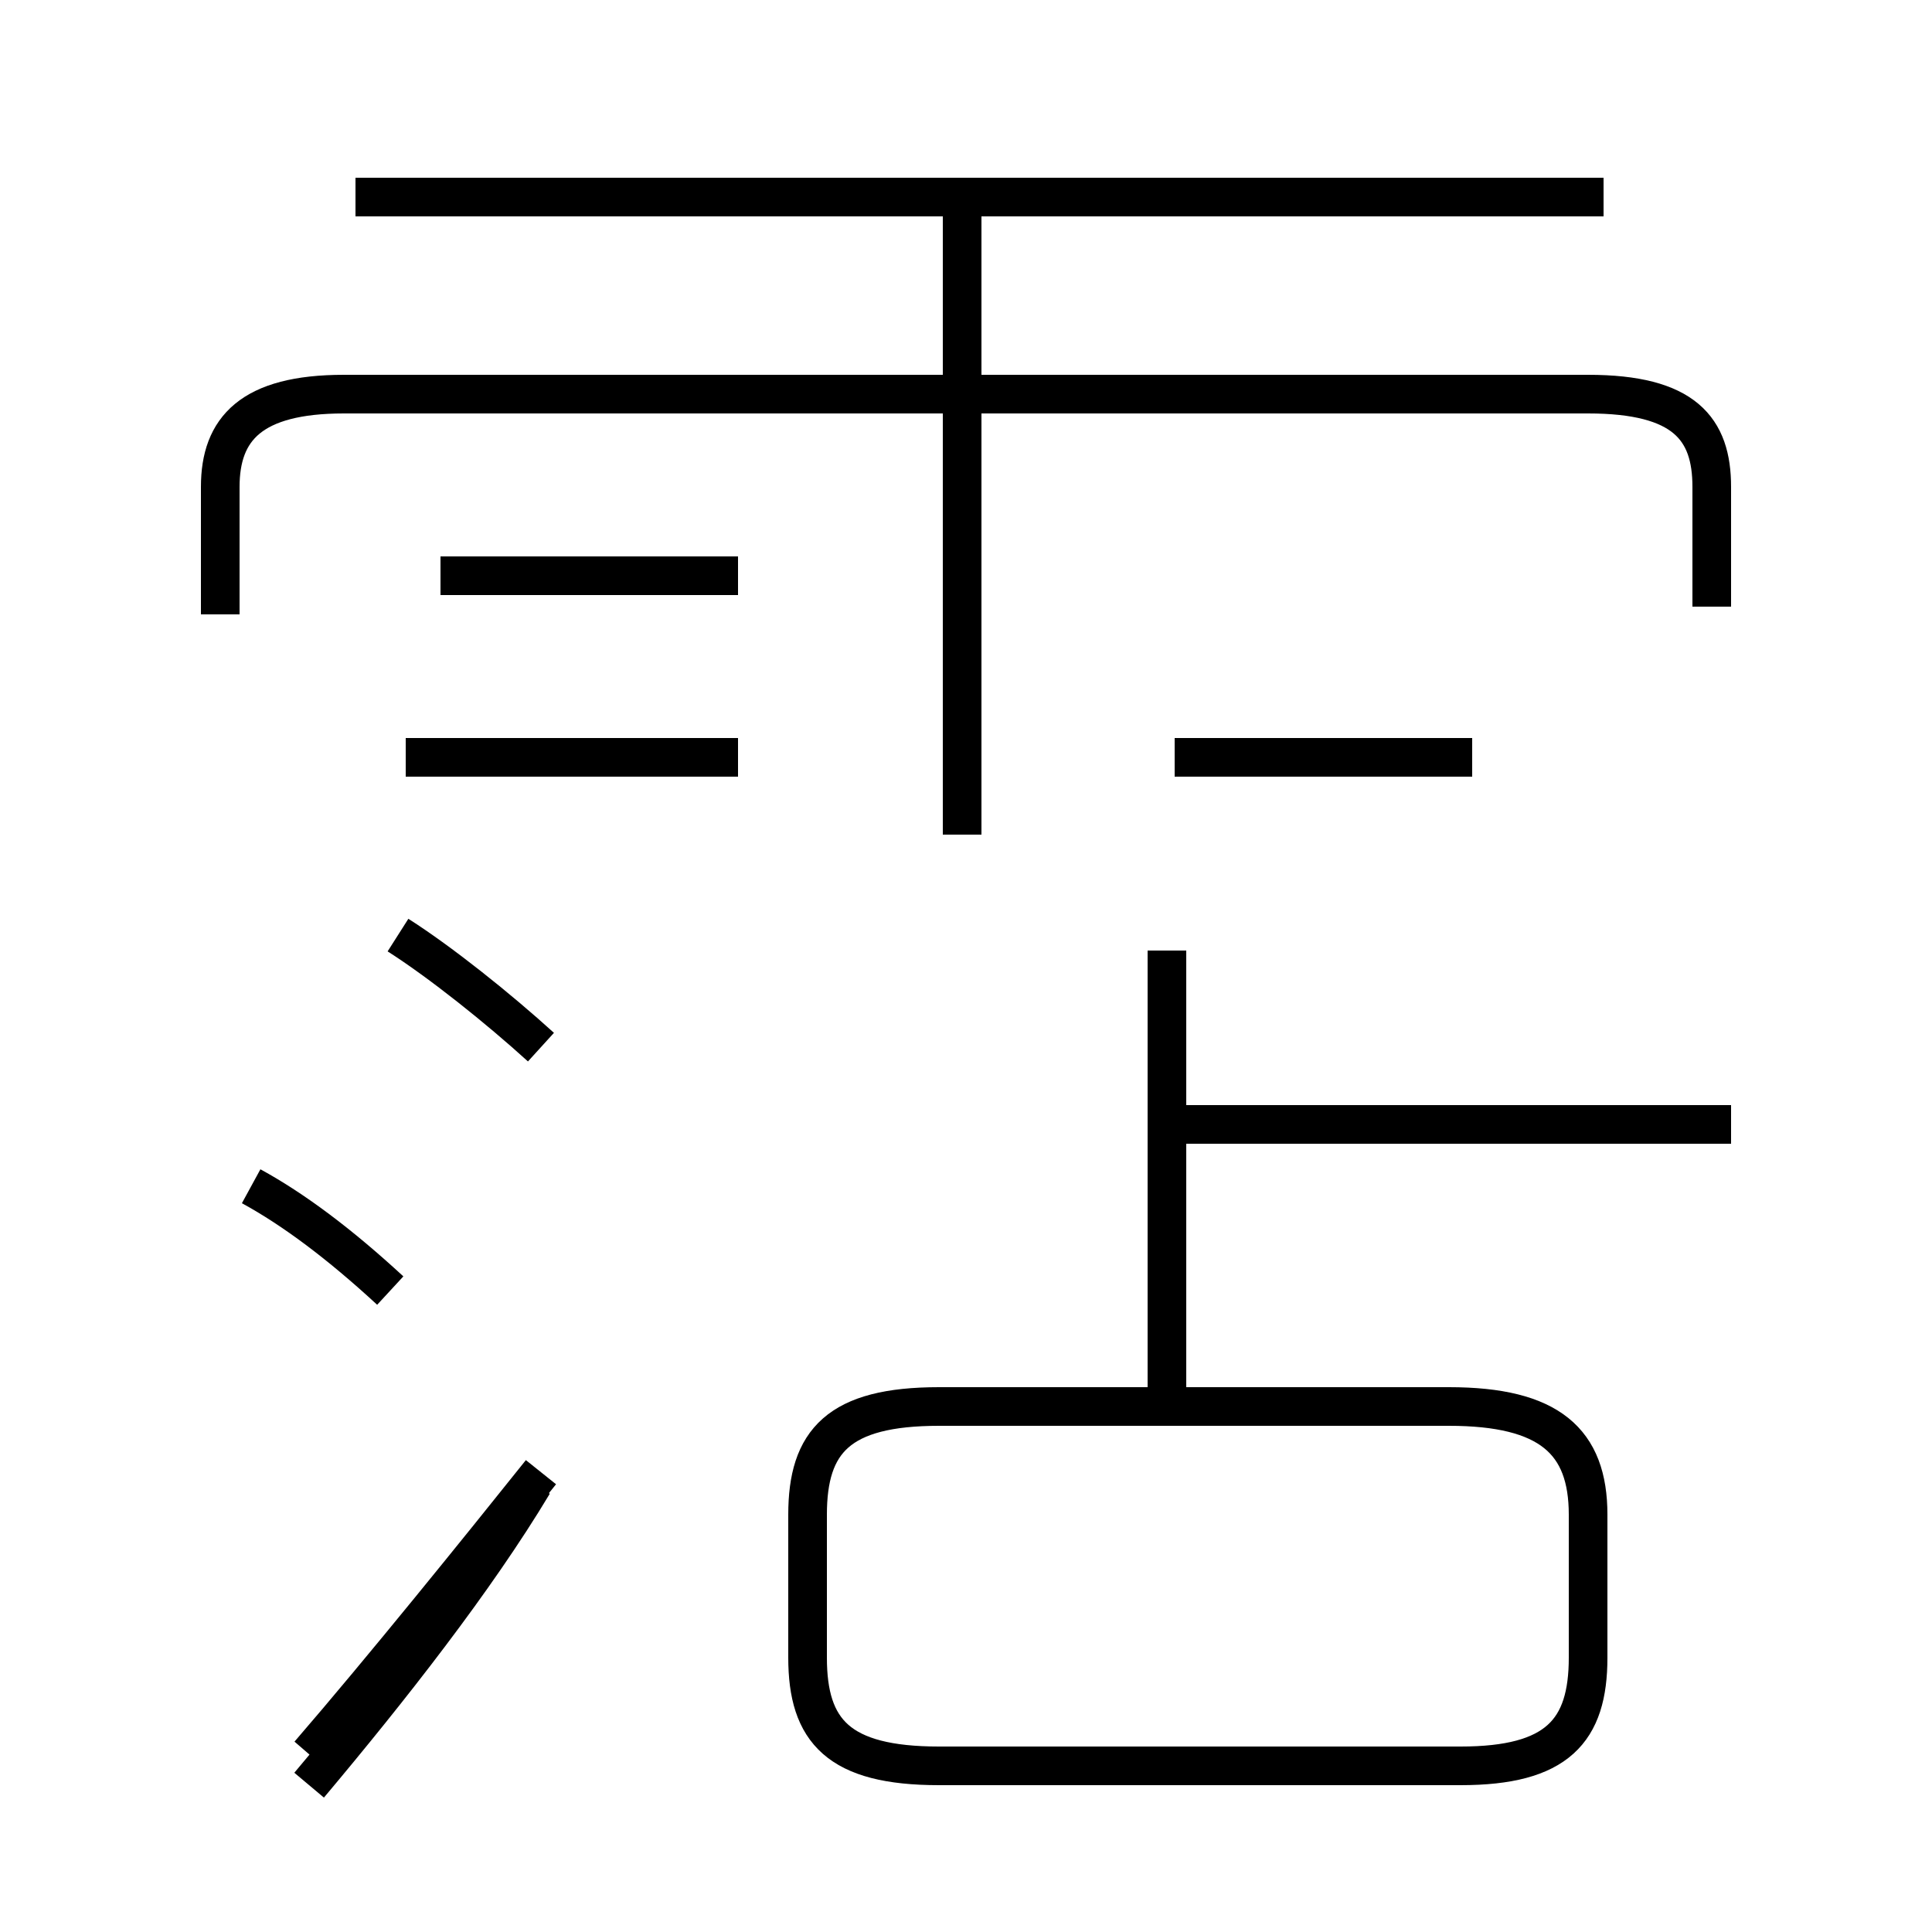 <?xml version='1.0' encoding='utf8'?>
<svg viewBox="0.0 -6.0 50.0 50.0" version="1.1" xmlns="http://www.w3.org/2000/svg">
<rect x="0.0" y="-6.0" width="50.0" height="50.0" fill="#808080" stroke="none"/>
<rect x="-1000" y="-1000" width="2000" height="2000" stroke="white" fill="white"/>
<g style="fill:white;stroke:#000000;  stroke-width:1">
<path d="M 24.3 1.7 L 37.8 1.7 C 40.3 1.7 41.1 0.8 41.1 -1.1 L 41.1 -4.8 C 41.1 -6.7 40.1 -7.6 37.5 -7.6 L 24.3 -7.6 C 21.7 -7.6 20.9 -6.7 20.9 -4.8 L 20.9 -1.1 C 20.9 0.8 21.7 1.7 24.3 1.7 Z M 8.0 2.2 C 10.1 -0.3 12.3 -3.1 13.8 -5.6 M 10.1 -10.6 C 8.8 -11.8 7.6 -12.7 6.5 -13.3 M 14.0 -5.9 C 12.4 -3.9 9.9 -0.8 8.0 1.4 M 14.0 -16.9 C 12.9 -17.9 11.4 -19.1 10.3 -19.8 M 19.1 -24.4 L 10.5 -24.4 M 19.1 -29.1 L 11.4 -29.1 M 30.2 -7.5 L 30.2 -19.4 M 44.8 -14.9 L 30.6 -14.9 M 24.9 -22.4 L 24.9 -38.8 M 44.3 -28.3 L 44.3 -31.4 C 44.3 -32.9 43.6 -33.8 41.1 -33.8 L 8.9 -33.8 C 6.5 -33.8 5.7 -32.9 5.7 -31.4 L 5.7 -28.1 M 38.1 -24.4 L 30.4 -24.4 M 41.5 -38.9 L 9.2 -38.9" transform="translate(0.0, 38.0)" />
</g>
</svg>